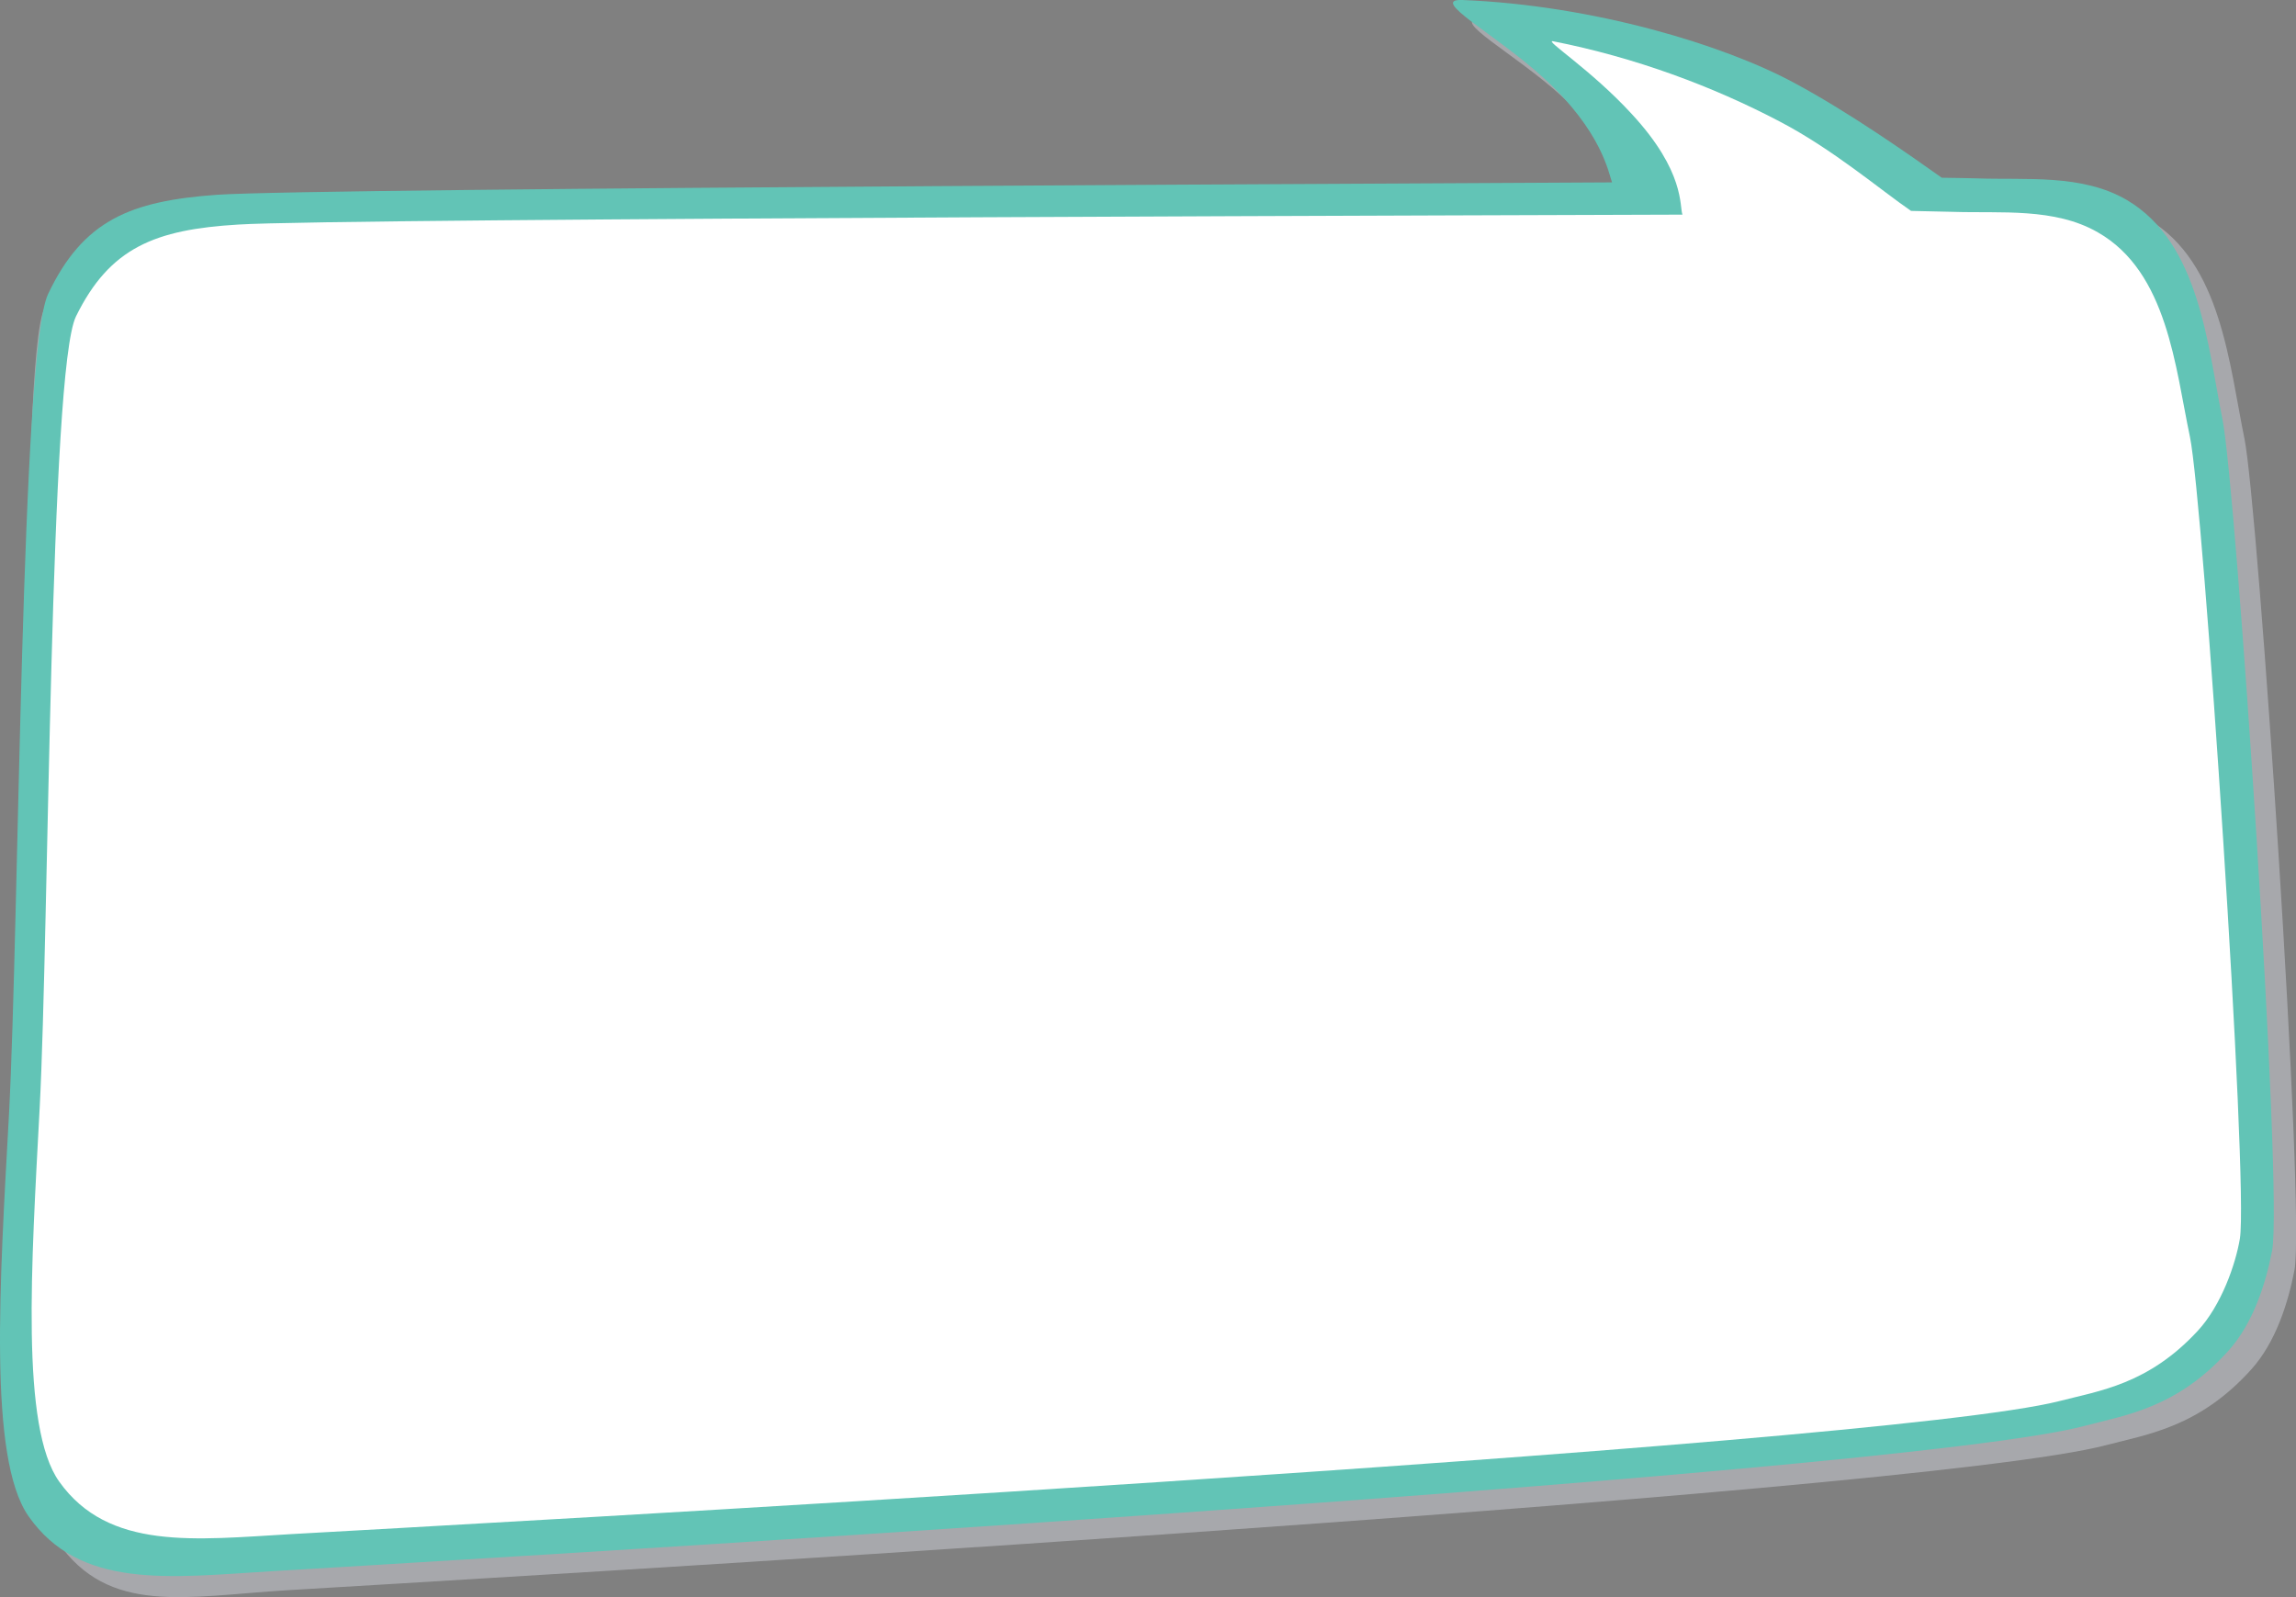 <?xml version="1.0" encoding="utf-8"?>
<!-- Generator: Adobe Illustrator 21.0.0, SVG Export Plug-In . SVG Version: 6.00 Build 0)  -->
<svg version="1.1" id="Layer_1" xmlns="http://www.w3.org/2000/svg" xmlns:xlink="http://www.w3.org/1999/xlink" x="0px" y="0px"
	 viewBox="0 0 740.2 514.9" style="enable-background:new 0 0 740.2 514.9;" xml:space="preserve">
<rect x="0" y="0" width="740.2" height="514.9" fill="#808080" stroke="none"/>
<style type="text/css">
	.Drop_x0020_Shadow{fill:none;}
	.Outer_x0020_Glow_x0020_5_x0020_pt{fill:none;}
	.Blue_x0020_Neon{fill:none;stroke:#8AACDA;stroke-width:7;stroke-linecap:round;stroke-linejoin:round;}
	.Chrome_x0020_Highlight{fill:url(#SVGID_1_);stroke:#FFFFFF;stroke-width:0.363;stroke-miterlimit:1;}
	.Jive_GS{fill:#FFDD00;}
	.Alyssa_GS{fill:#A6D0E4;}
	.st0{fill:#2D4E56;}
	.st1{fill:#A7A8AC;}
	.st2{fill:#62C4B6;}
	.st3{fill:#FFFFFF;}
</style>
<linearGradient id="SVGID_1_" gradientUnits="userSpaceOnUse" x1="-30.162" y1="-101.611" x2="-30.162" y2="-102.611">
	<stop  offset="0" style="stop-color:#656565"/>
	<stop  offset="0.618" style="stop-color:#1B1B1B"/>
	<stop  offset="0.629" style="stop-color:#545454"/>
	<stop  offset="0.983" style="stop-color:#3E3E3E"/>
</linearGradient>
<path class="st0" d="M15.1,472.5c15.8,22.2,43.5,18.7,74.6,16.9c42.2-2.5,509.7-28,568.3-43.1c12.7-3.3,28.4-5.3,44.3-22.6
	c7.6-8.2,10.2-19.4,13.3-29.9c5-17.1-11.5-237.9-15.7-258.4c-4.7-22.2-7.2-53.1-29.5-65.9c-13.9-8-31.1-6-46.5-6.6
	c-3.3-0.1-7.9-0.2-13.4-0.3c-9.8-6.8-25-19.8-42.1-28.8c-21.6-11.4-45.1-18.1-72.4-24.8c-10.2-2.5,11.8,9,25,23.3
	c17.1,18.6,16.4,28.8,17.5,31.5c-15.5,0.1-434.4,1.2-465.7,3.3c-26.6,1.8-41.1,7.6-51.9,29.7c-8.4,17.3-8.6,197.3-11.7,255
	C6.2,402.8,2.7,455,15.1,472.5z"/>
<path class="st1" d="M18.6,497.1c16.5,23.8,41.3,17.6,74,15.6c44.4-2.7,524.9-30.5,586.5-46.8c13.3-3.5,29.9-5.8,46.6-24.3
	c8-8.8,12-21.7,14-32.1c3.6-18.8-11.7-246-16.1-268c-4.9-23.8-7.5-56.9-30.9-70.7c-14.6-8.5-32.7-6.4-48.9-7
	c-3.5-0.1-8.3-0.2-14.1-0.3c-10.3-7.3-26.2-21.2-44.2-30.8c-22.6-12.2-65.2-24.8-108-26.5c-11-0.4,11,11.1,26.2,25
	c19,17.3,23.3,34.1,24.5,37c-16.3,0.2-424.8-1.6-457.7,0.7c-28,1.9-44.9,6.8-56.2,30.6c-8.1,17-4.3,201.9-5.9,263.9
	C6.4,432.6,5.6,478.3,18.6,497.1z"/>
<path class="st2" d="M9.1,488.7c16.5,23.8,45.5,19.9,78,17.9c44.2-2.7,523.7-30.6,585-46.9c13.3-3.5,29.8-5.8,46.4-24.3
	c7.9-8.8,12-21.7,14-32.2c3.6-18.8-11.6-246-16-268c-4.8-23.8-7.4-56.9-30.8-70.7c-14.5-8.5-32.6-6.4-48.7-7
	c-3.5-0.1-5.2-0.1-11-0.2c-10.3-7.3-29.7-21-47.6-30.6C556,14.6,514,1.7,471.4,0c-11-0.4,10.9,11.1,26.1,25
	c19,17.3,21.1,30.9,22.2,33.8c-16.2,0.2-417,1.7-449.8,4c-27.9,2-43.1,8.2-54.4,32C6.7,113.3,6.2,297.3,2.9,359.2
	C-0.1,413.9-3.8,469.9,9.1,488.7z"/>
<path class="st3" d="M19.1,477.7C35,500,62.8,496.4,94,494.6c42.4-2.4,511.1-27.9,570-42.9c12.7-3.3,28.5-5.3,44.5-22.6
	c7.6-8.2,12.2-21.4,13.6-29.7c2.9-17.7-11.8-238.1-16.1-258.6c-4.7-22.2-7.2-53.1-29.7-65.9c-13.9-8-31.3-6.1-46.7-6.6
	c-3.3-0.1-8-0.2-13.5-0.3c-9.9-6.8-25.1-19.8-42.3-28.8c-21.7-11.4-46.7-20.7-73.1-25.9c-3.2-0.6,12.2,9.1,25.4,23.5
	c17.2,18.6,15.3,29.7,16.3,32.4c-15.6,0.1-434.2,1.1-465.6,3.2C50,74,35.4,79.8,24.5,102c-8.5,17.3-8.7,197.3-11.7,255
	C10.1,408.1,6.6,460.2,19.1,477.7z"/>
</svg>
